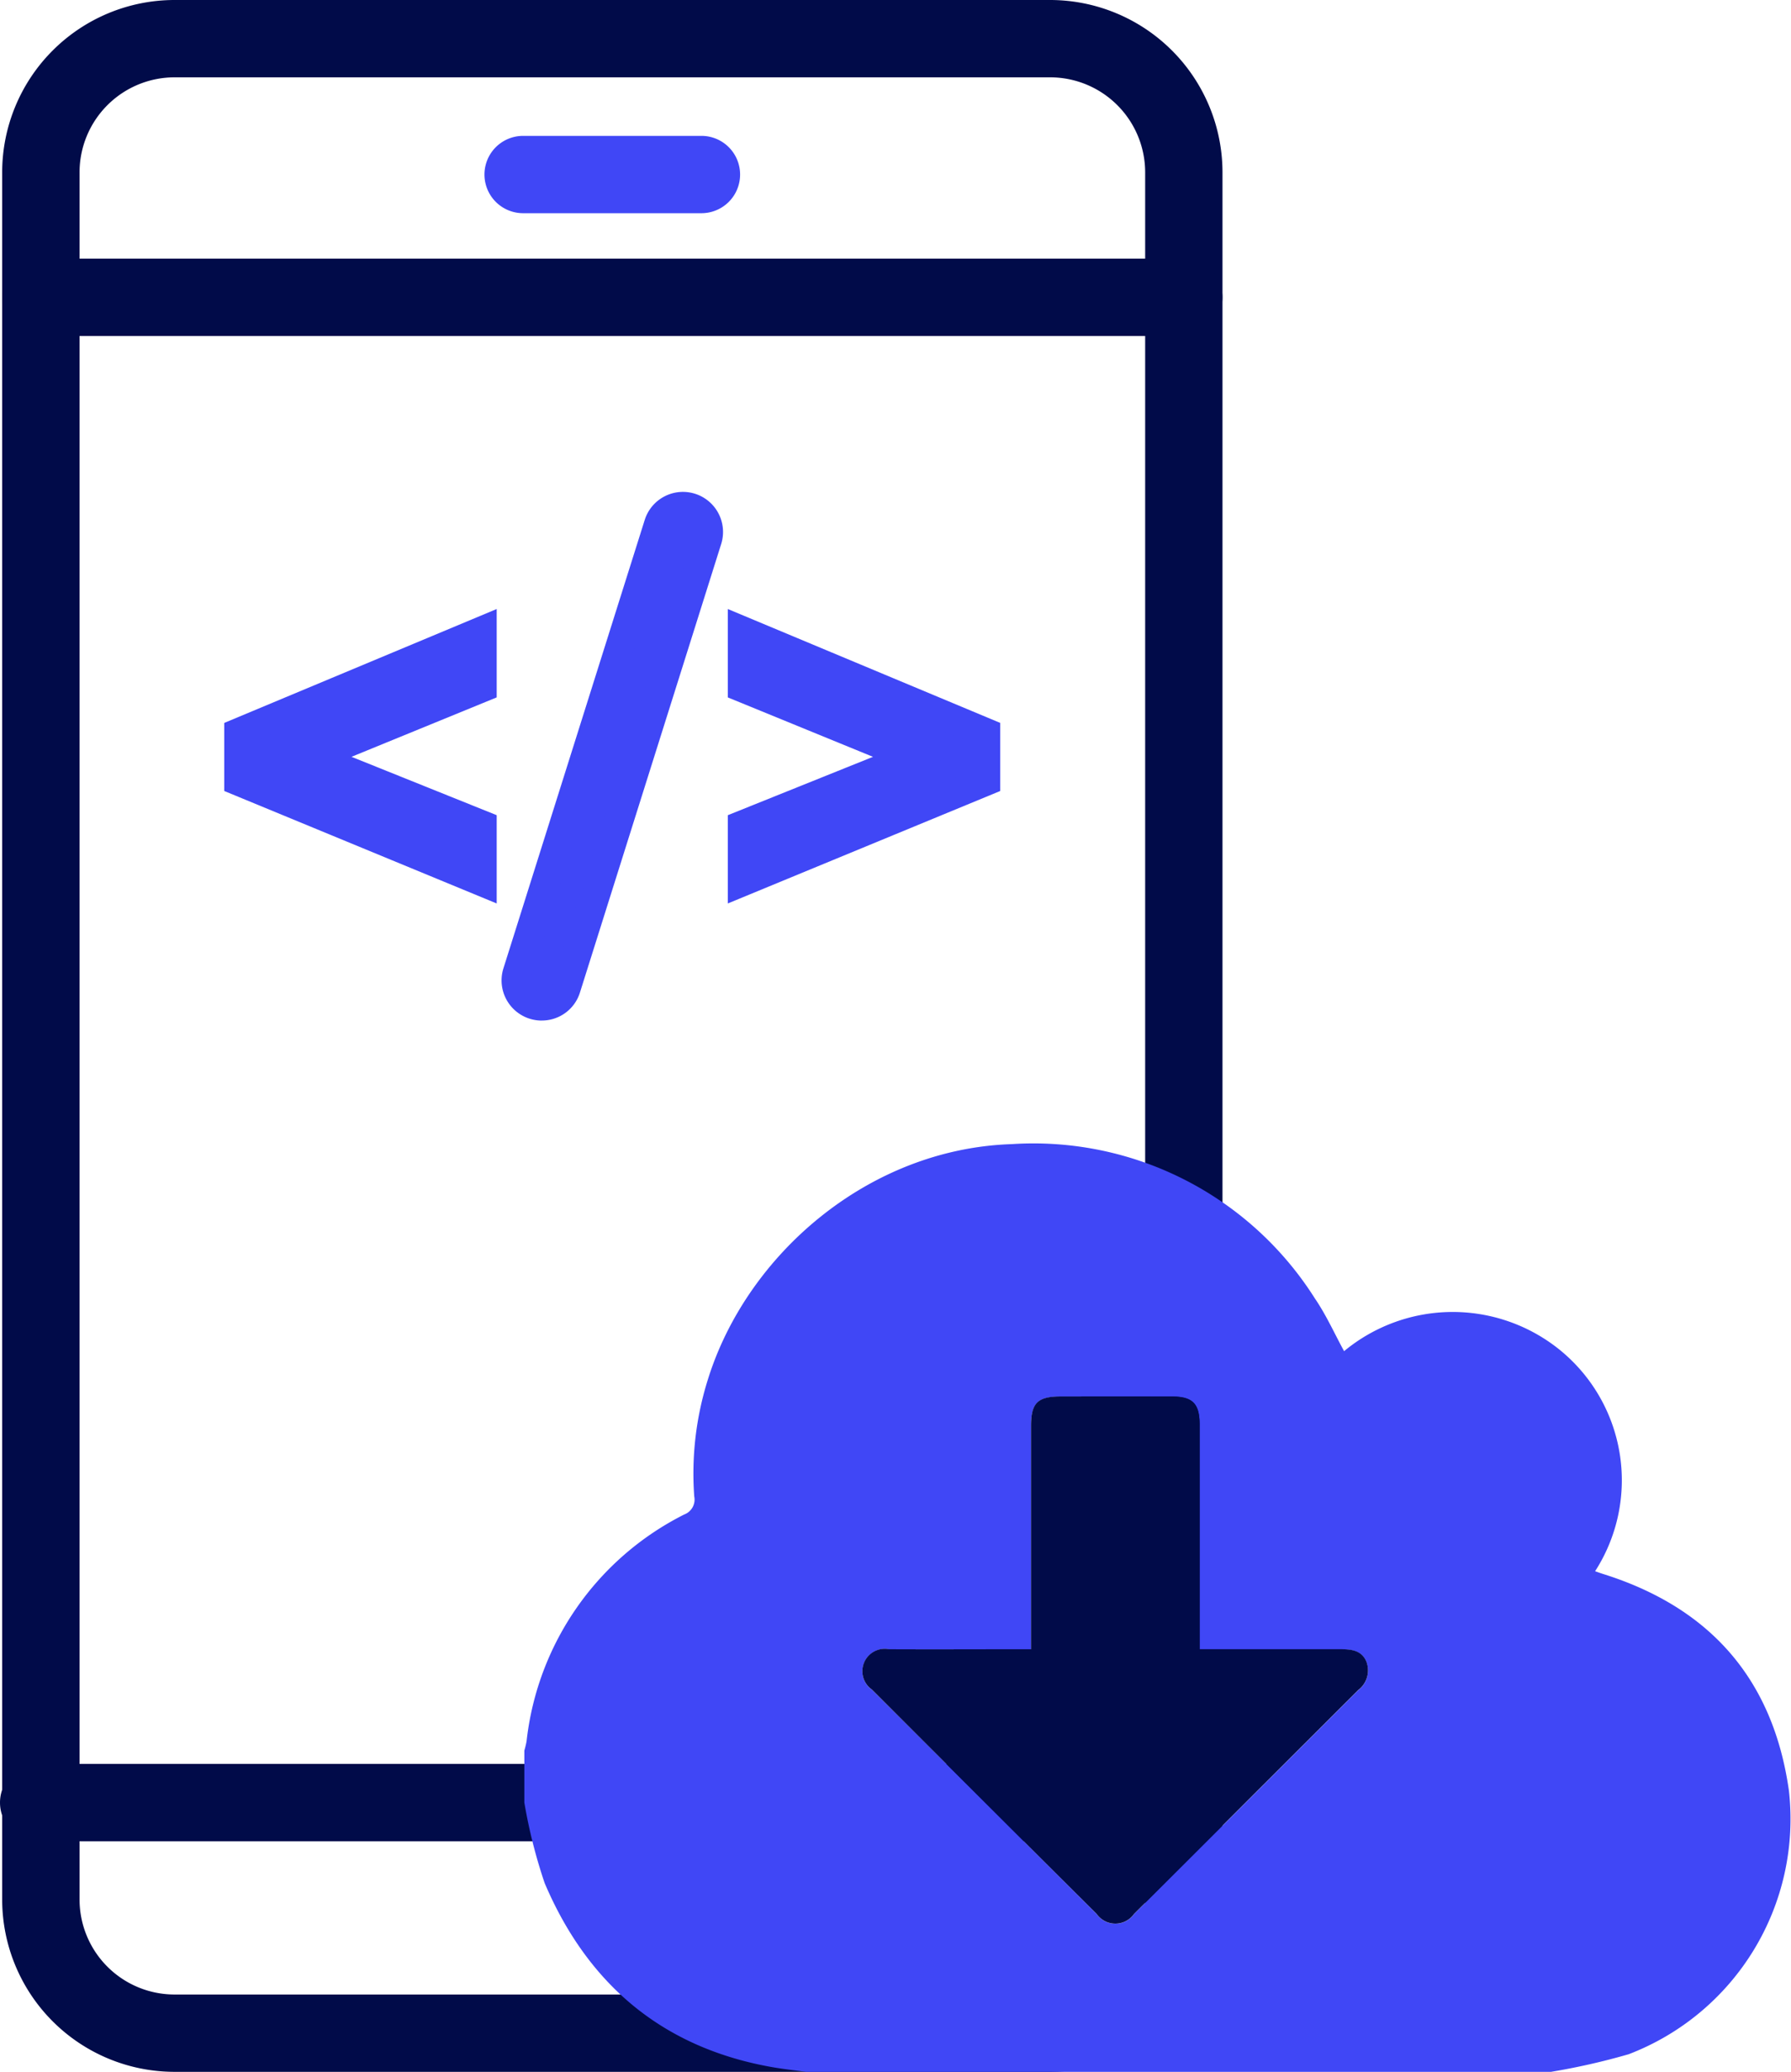 <svg xmlns="http://www.w3.org/2000/svg" xmlns:xlink="http://www.w3.org/1999/xlink" id="Grupo_8375" data-name="Grupo 8375" width="109.786" height="126.991" viewBox="0 0 109.786 126.991"><defs><clipPath id="clip-path"><rect id="Rect&#xE1;ngulo_5194" data-name="Rect&#xE1;ngulo 5194" width="109.786" height="126.991" fill="none"></rect></clipPath></defs><g id="Grupo_8374" data-name="Grupo 8374" transform="translate(0 0)" clip-path="url(#clip-path)"><path id="Trazado_18402" data-name="Trazado 18402" d="M64.3,126.991H10.613A10.571,10.571,0,0,1,.056,116.431V10.56A10.571,10.571,0,0,1,10.613,0H64.3a10.572,10.572,0,0,1,10.56,10.56V116.431a10.572,10.572,0,0,1-10.56,10.56M10.613,4.74A5.825,5.825,0,0,0,4.8,10.56V116.431a5.825,5.825,0,0,0,5.818,5.82H64.3a5.826,5.826,0,0,0,5.82-5.82V10.56A5.826,5.826,0,0,0,64.3,4.74Z" transform="translate(0.077 0)" fill="#010b49"></path><path id="Trazado_18403" data-name="Trazado 18403" d="M72.485,11.429H2.426a2.37,2.37,0,1,1,0-4.74h70.06a2.37,2.37,0,0,1,0,4.74" transform="translate(0.077 9.163)" fill="#010b49"></path><path id="Trazado_18404" data-name="Trazado 18404" d="M72.432,50.364H2.37a2.37,2.37,0,0,1,0-4.74H72.432a2.37,2.37,0,0,1,0,4.74" transform="translate(0 62.494)" fill="#010b49"></path><path id="Trazado_18405" data-name="Trazado 18405" d="M25.83,8.254H14.9a2.37,2.37,0,1,1,0-4.74H25.83a2.37,2.37,0,1,1,0,4.74" transform="translate(17.167 4.814)" fill="#4047f6"></path><path id="Trazado_18406" data-name="Trazado 18406" d="M10.73,24.046,21.1,28.215V31.7L6.177,25.539V22.553L21.1,16.316V19.8Z" transform="translate(8.462 22.349)" fill="#4047f6"></path><path id="Trazado_18407" data-name="Trazado 18407" d="M22.5,33.8,5.8,26.906V22.733l16.7-6.981v5.417l-8.9,3.642,8.9,3.578ZM7.579,25.717l13.147,5.427V29.589L8.883,24.826l11.844-4.851V18.423l-13.147,5.5Z" transform="translate(7.947 21.577)" fill="#4047f6"></path><path id="Trazado_18408" data-name="Trazado 18408" d="M13.422,41.678,22.079,14.2a1.569,1.569,0,1,1,2.993.943L16.42,42.621a1.57,1.57,0,0,1-1.5,1.1h0a1.569,1.569,0,0,1-1.5-2.04" transform="translate(18.285 17.946)" fill="#4047f6"></path><path id="Trazado_18409" data-name="Trazado 18409" d="M15.437,45.122a2.462,2.462,0,0,1-2.348-3.2L21.746,14.45a2.457,2.457,0,1,1,4.687,1.476L17.781,43.4a2.446,2.446,0,0,1-2.344,1.72M24.089,14.5a.679.679,0,0,0-.649.476L14.783,42.46a.678.678,0,0,0,.1.6.71.71,0,0,0,1.2-.2l8.652-27.477a.681.681,0,0,0-.649-.886" transform="translate(17.77 17.433)" fill="#4047f6"></path><path id="Trazado_18410" data-name="Trazado 18410" d="M34.125,25.539,19.2,31.7V28.217l10.372-4.171L19.2,19.8V16.316l14.925,6.237Z" transform="translate(26.3 22.349)" fill="#4047f6"></path><path id="Trazado_18411" data-name="Trazado 18411" d="M18.826,33.8V28.39l8.9-3.578-8.9-3.642V15.752l16.7,6.981v4.173ZM20.6,29.589v1.555l13.145-5.427v-1.8L20.6,18.423v1.552l11.844,4.851Z" transform="translate(25.787 21.577)" fill="#4047f6"></path><path id="Trazado_18412" data-name="Trazado 18412" d="M13.563,68.95V65.77A5.577,5.577,0,0,0,13.7,65.2,17.742,17.742,0,0,1,23.364,51.3a.975.975,0,0,0,.614-1.107,19.2,19.2,0,0,1,.839-7.176c2.377-7.642,9.83-14.129,18.614-14.418a20.412,20.412,0,0,1,18.593,9.46c.692,1.012,1.2,2.152,1.789,3.23a10.431,10.431,0,0,1,13.128-.154A10.3,10.3,0,0,1,79.2,54.777c.2.071.341.123.481.166,6.569,2.059,10.434,6.451,11.4,13.29a15.441,15.441,0,0,1-9.825,16.15,41.664,41.664,0,0,1-4.77,1.081H30.848c-.694-.095-1.393-.168-2.083-.289-6.737-1.183-11.32-5.086-13.956-11.282a31.878,31.878,0,0,1-1.246-4.941m31.061-9.387h-.886c-2.6,0-5.2.007-7.806,0a1.374,1.374,0,0,0-1.069,2.467q6.9,6.871,13.783,13.756a1.4,1.4,0,0,0,2.292,0q6.868-6.85,13.726-13.707a1.513,1.513,0,0,0,.514-1.758c-.3-.7-.934-.758-1.595-.756-2.6.007-5.2,0-7.806,0h-.818c0-4.671,0-9.214,0-13.756,0-1.3-.422-1.732-1.713-1.737q-3.409-.007-6.82,0c-1.405,0-1.8.4-1.8,1.8q0,6.4,0,12.8Z" transform="translate(18.578 41.529)" fill="#4047f6"></path><path id="Trazado_18413" data-name="Trazado 18413" d="M32.647,50.617v-.9q0-6.4,0-12.8c0-1.4.4-1.794,1.8-1.8q3.409-.007,6.82,0c1.292,0,1.713.434,1.713,1.737,0,4.543,0,9.086,0,13.756H43.8c2.6,0,5.2,0,7.806,0,.661,0,1.3.059,1.595.756a1.512,1.512,0,0,1-.514,1.758Q45.822,59.982,38.96,66.835a1.4,1.4,0,0,1-2.292,0q-6.9-6.875-13.783-13.756a1.374,1.374,0,0,1,1.069-2.467c2.6.012,5.2,0,7.806,0h.886" transform="translate(30.555 50.476)" fill="#010b49"></path></g></svg>